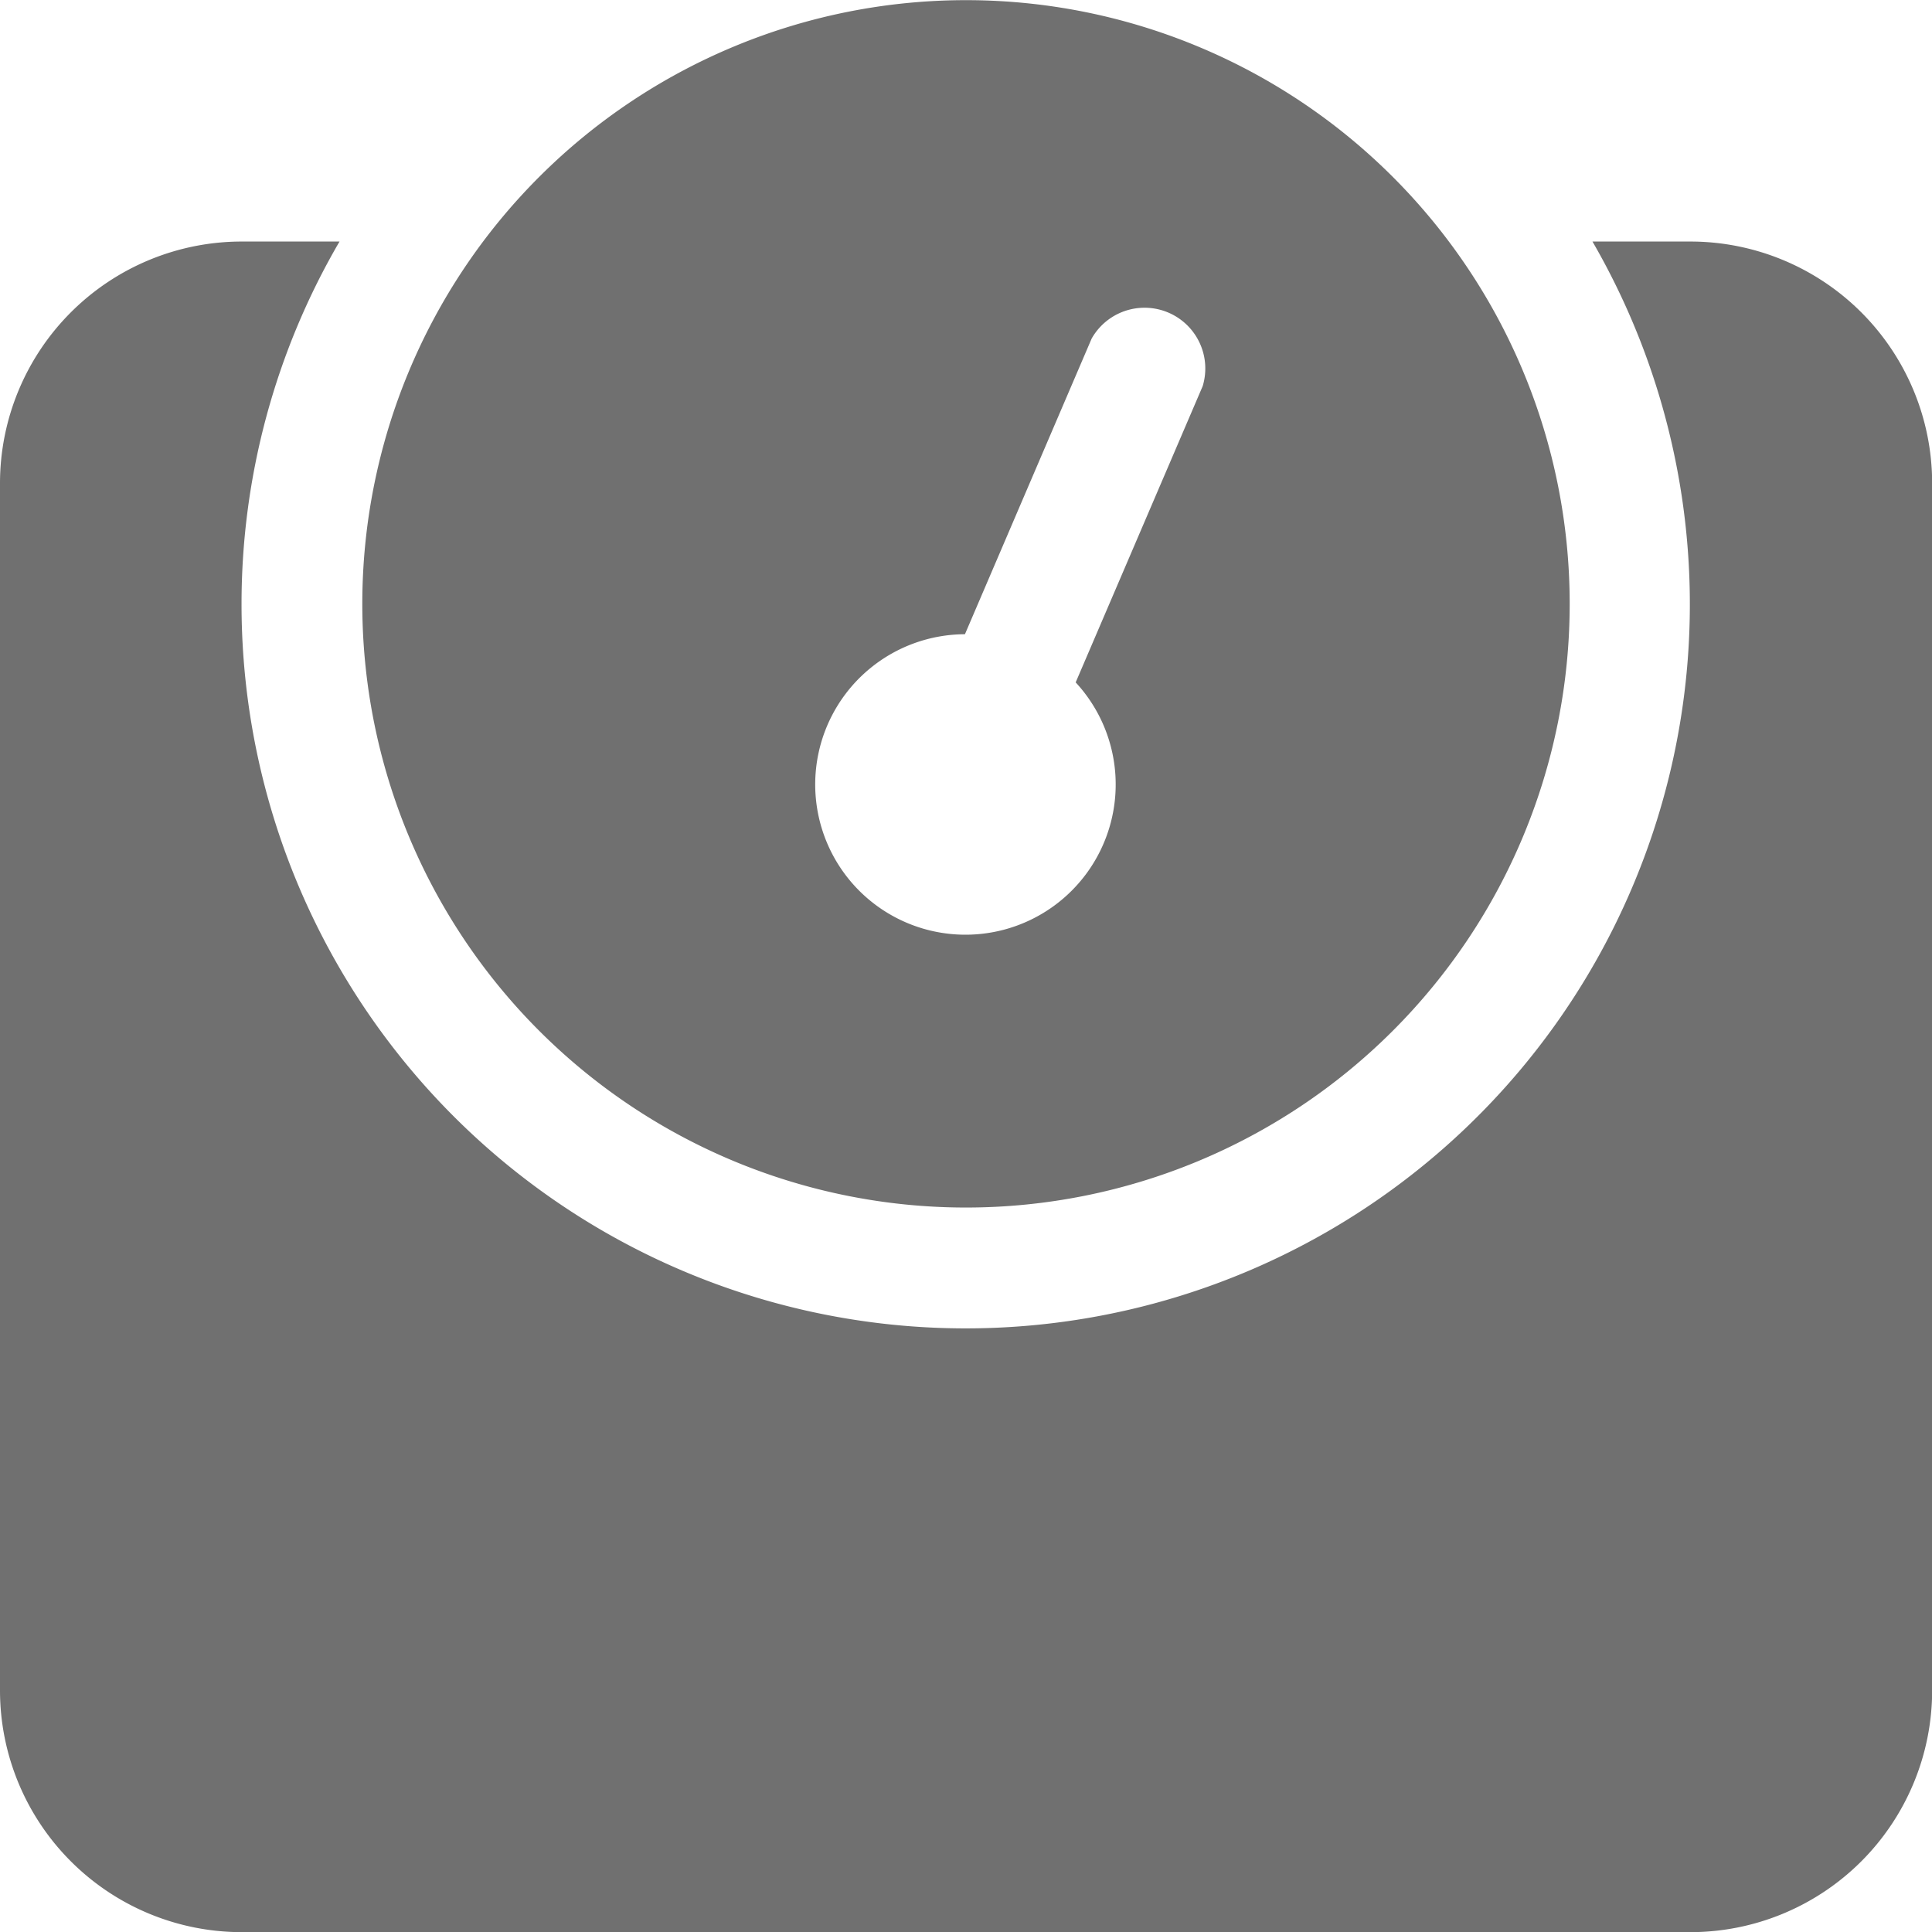 <svg xmlns="http://www.w3.org/2000/svg" width="12.718" height="12.718" viewBox="0 0 12.718 12.718">
  <path id="Path_569" data-name="Path 569" d="M11.128,1.59h-.645A4.767,4.767,0,1,1,1.59,3.974,4.733,4.733,0,0,1,2.235,1.59H1.59A1.592,1.592,0,0,0,0,3.18v7.949a1.592,1.592,0,0,0,1.59,1.59h9.539a1.592,1.592,0,0,0,1.59-1.59V3.18A1.592,1.592,0,0,0,11.128,1.59ZM6.359,7.949A3.974,3.974,0,1,0,2.385,3.974,3.974,3.974,0,0,0,6.359,7.949ZM6.352,4.175l.834-1.946a.4.4,0,0,1,.731.313L7.081,4.492a.989.989,0,1,1-.729-.317Z" fill="#707070"/>
</svg>
